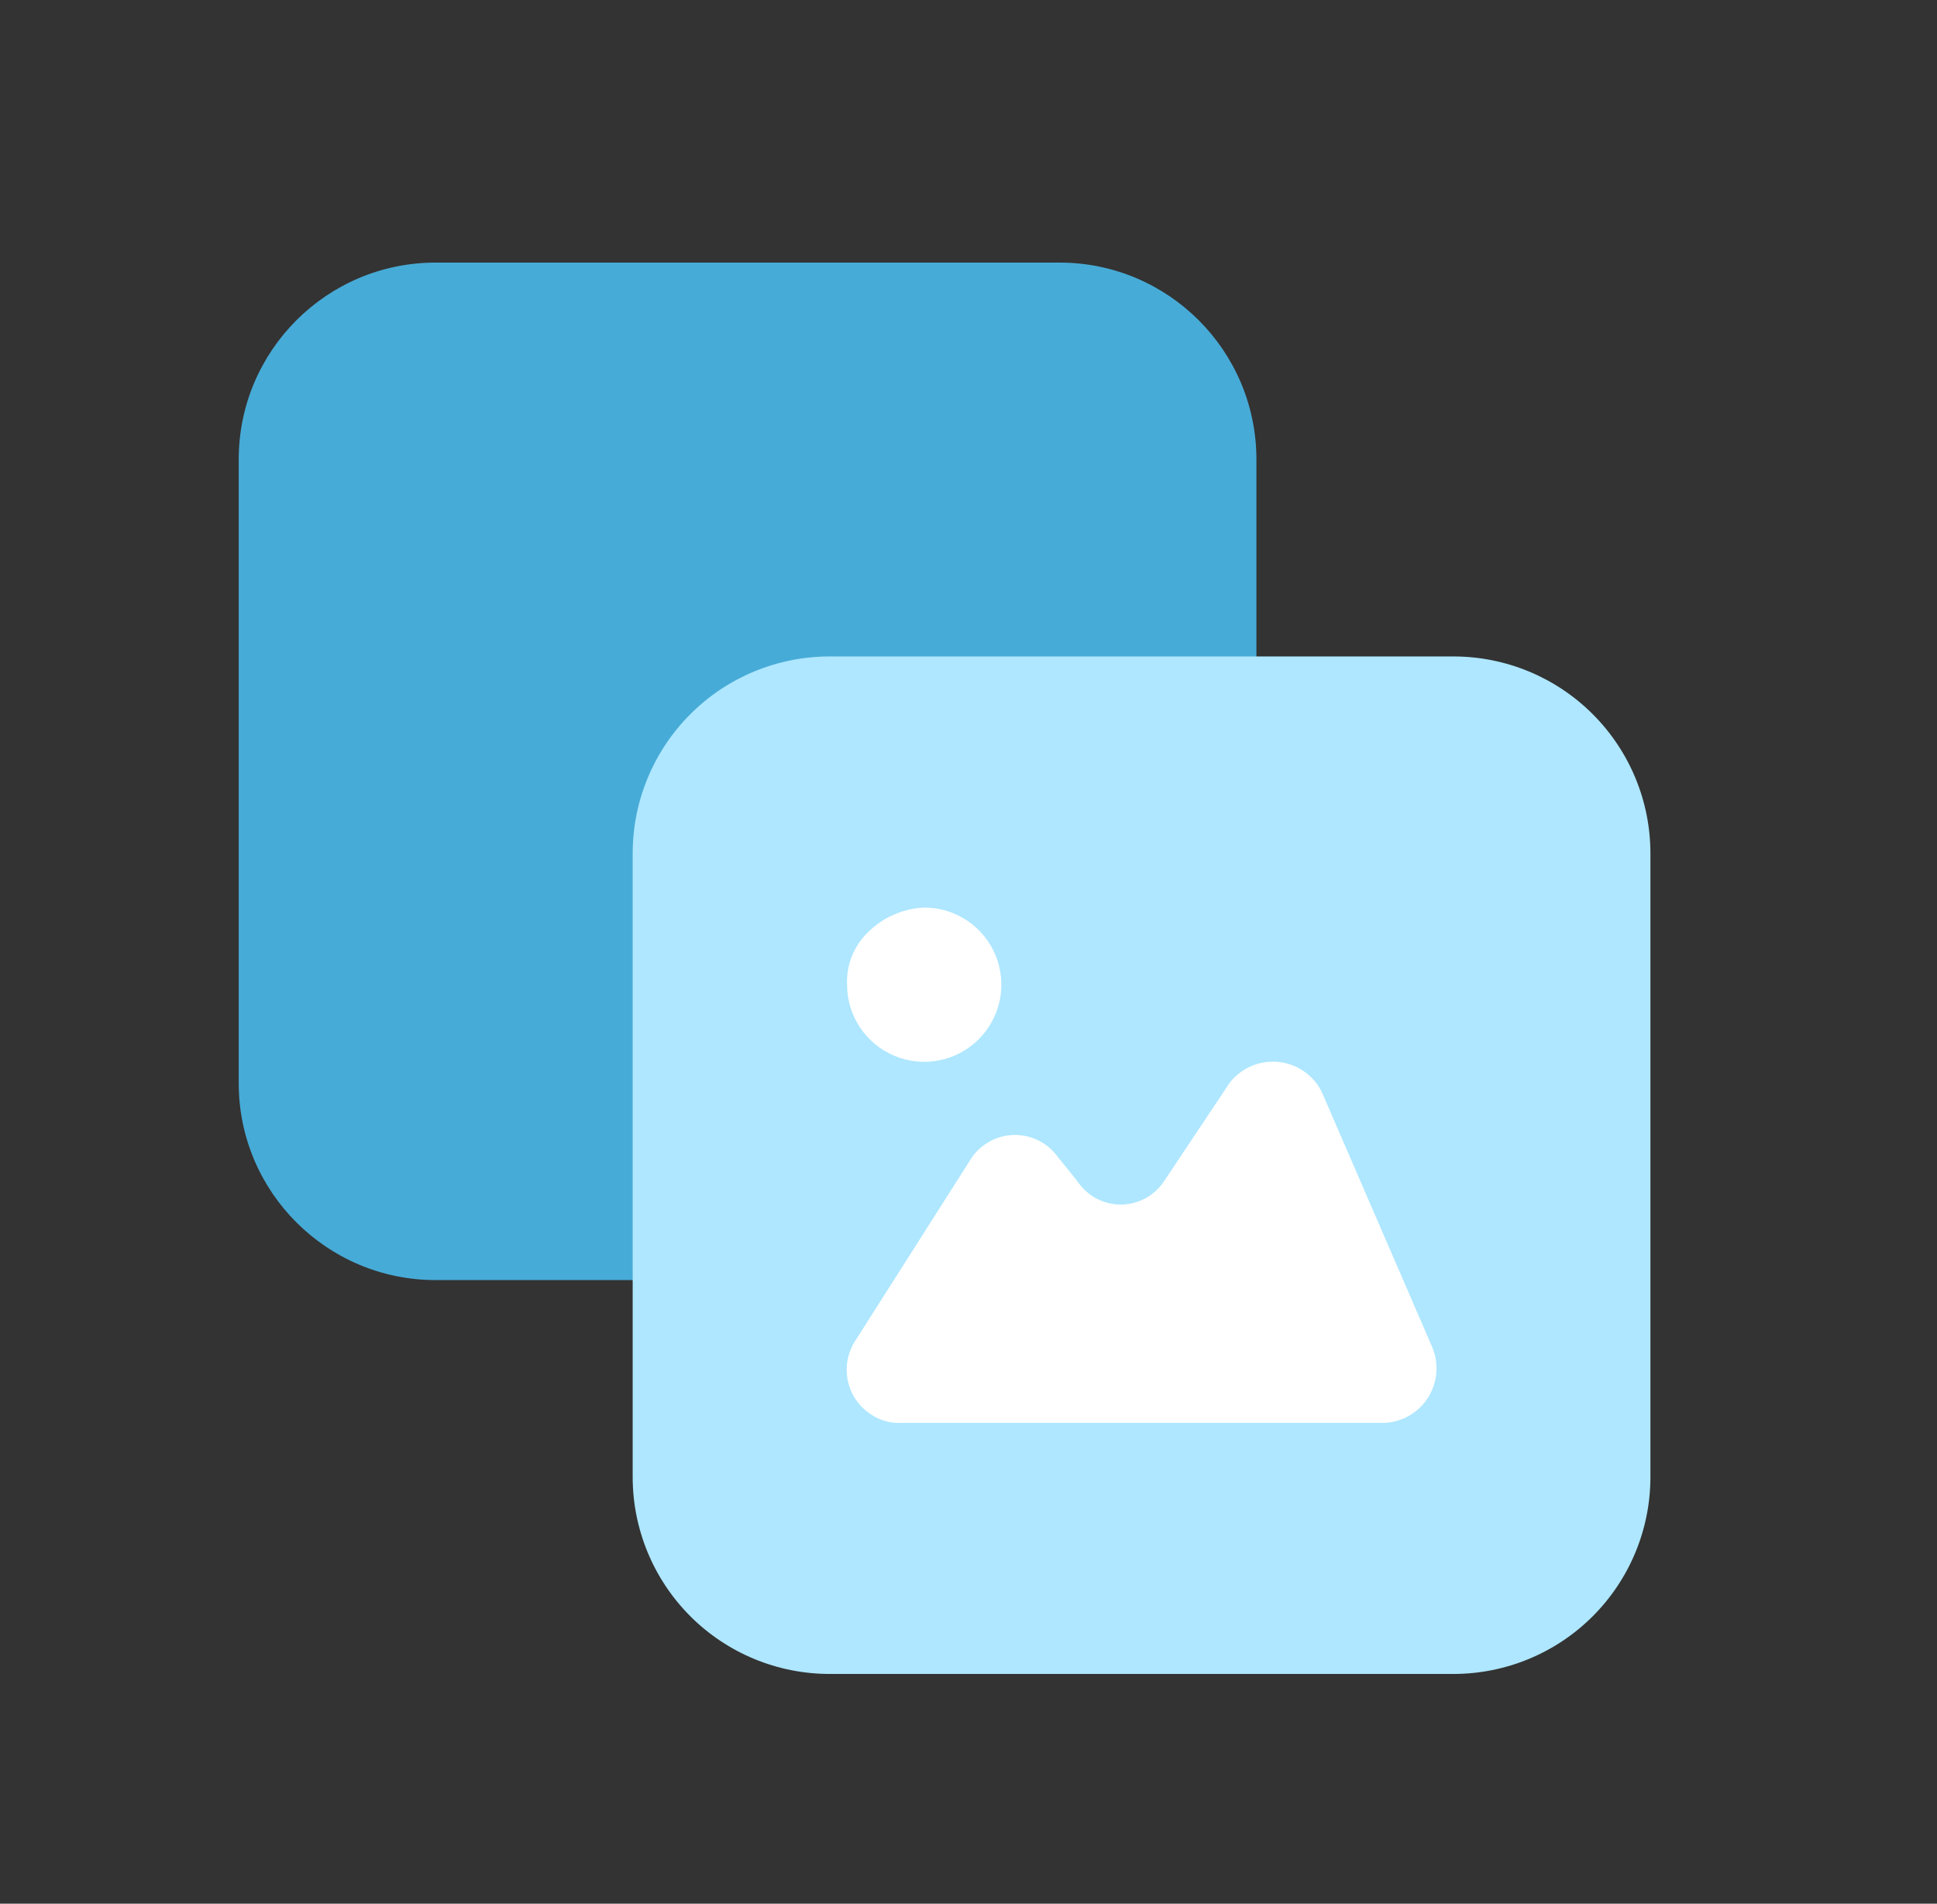 <svg width="59" height="58" viewBox="0 0 59 58" fill="none" xmlns="http://www.w3.org/2000/svg">
                  <rect x="0" y="0" width="59" height="58" fill="#333333" stroke="none"/>
                  <path d="M32.27 8H13.271C9.957 8 7.271 10.686 7.271 14V33C7.271 36.314 9.957 39 13.271 39H32.27C35.584 39 38.27 36.314 38.27 33V14C38.27 10.686 35.584 8 32.27 8Z" fill="#47abd7"></path>
                  <path d="M25.271 20H44.271C45.862 20 47.388 20.632 48.513 21.758C49.639 22.883 50.271 24.409 50.271 26V45C50.271 46.591 49.639 48.117 48.513 49.243C47.388 50.368 45.862 51 44.271 51H25.271C23.679 51 22.153 50.368 21.028 49.243C19.903 48.117 19.271 46.591 19.271 45V26C19.271 24.409 19.903 22.883 21.028 21.758C22.153 20.632 23.679 20 25.271 20Z" fill="#aee7ff"></path>
                  <path d="M28.151 27.65C27.498 27.679 26.88 27.954 26.421 28.42C26.213 28.625 26.05 28.872 25.943 29.144C25.837 29.416 25.788 29.708 25.801 30C25.801 30.465 25.939 30.919 26.197 31.306C26.455 31.692 26.822 31.993 27.252 32.171C27.681 32.349 28.154 32.396 28.61 32.305C29.065 32.214 29.484 31.991 29.813 31.662C30.141 31.333 30.365 30.914 30.456 30.459C30.547 30.003 30.5 29.53 30.322 29.101C30.144 28.672 29.843 28.304 29.457 28.046C29.07 27.788 28.616 27.65 28.151 27.65Z" fill="#ffffff"></path>
                  <path d="M40.27 33.29C40.176 33.093 40.044 32.916 39.882 32.77C39.719 32.624 39.529 32.511 39.323 32.439C39.116 32.367 38.898 32.336 38.679 32.348C38.461 32.36 38.247 32.415 38.05 32.51C37.821 32.62 37.619 32.781 37.461 32.98L35.461 35.98C35.347 36.154 35.2 36.305 35.029 36.422C34.858 36.54 34.664 36.622 34.461 36.665C34.258 36.708 34.048 36.71 33.843 36.671C33.639 36.633 33.444 36.554 33.27 36.44C33.089 36.318 32.932 36.162 32.81 35.98L32.191 35.21C32.063 35.042 31.903 34.901 31.721 34.795C31.539 34.689 31.337 34.62 31.128 34.592C30.919 34.564 30.706 34.578 30.503 34.633C30.299 34.687 30.108 34.782 29.941 34.91C29.779 35.033 29.643 35.186 29.541 35.36L26.05 40.85C25.934 41.03 25.854 41.231 25.816 41.441C25.777 41.652 25.781 41.868 25.826 42.078C25.872 42.287 25.958 42.485 26.081 42.66C26.204 42.836 26.36 42.985 26.541 43.1C26.815 43.282 27.142 43.37 27.471 43.35H42.191C42.41 43.337 42.624 43.282 42.821 43.185C43.018 43.089 43.195 42.955 43.34 42.791C43.485 42.626 43.596 42.434 43.666 42.227C43.737 42.019 43.765 41.799 43.751 41.58C43.74 41.383 43.692 41.19 43.611 41.01L40.27 33.29Z" fill="#ffffff"></path>
                </svg>